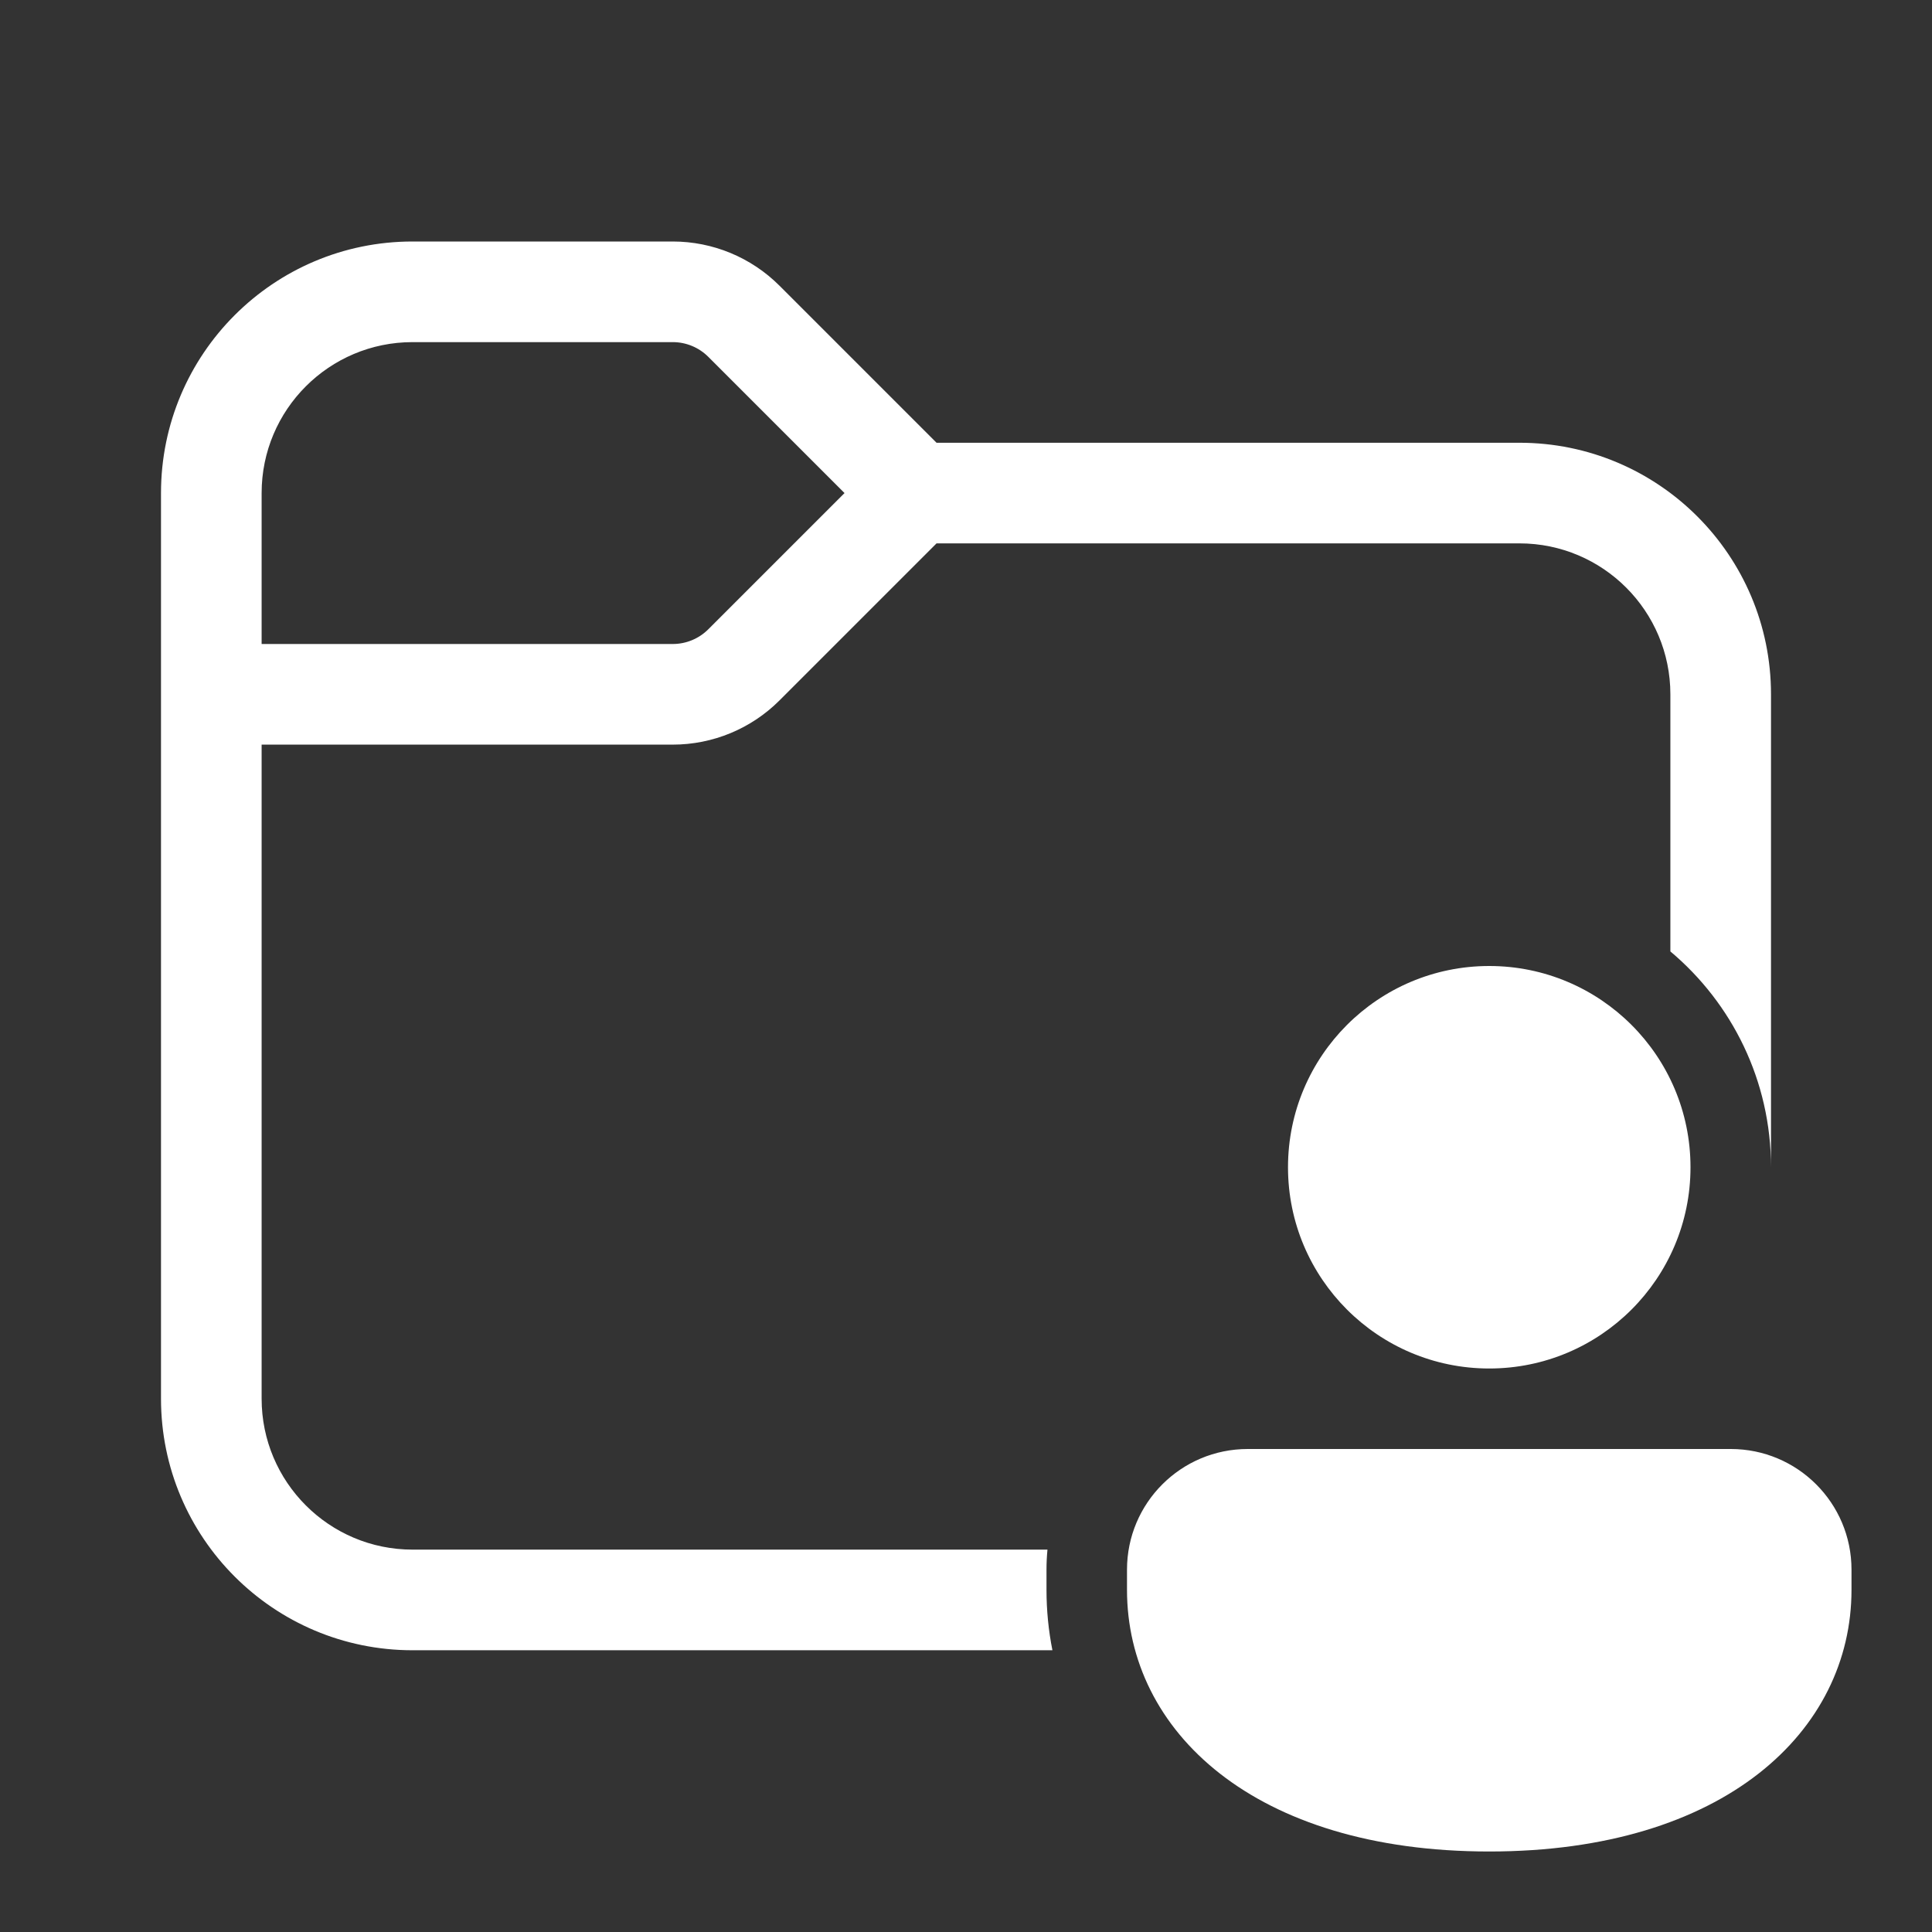 <svg width="48" height="48" viewBox="0 0 48 48" fill="none" xmlns="http://www.w3.org/2000/svg">
<rect x="0" y="0" width="48" height="48" fill="#333333" stroke="none"/>
<path d="M6.5 16V12.25C6.5 10.179 8.179 8.5 10.25 8.5H16.715C17.046 8.5 17.364 8.632 17.598 8.866L20.982 12.25L17.598 15.634C17.364 15.868 17.046 16 16.715 16H6.5ZM10.25 6C6.798 6 4 8.798 4 12.25V34.75C4 38.202 6.798 41 10.25 41H26.147C26.05 40.512 26 40.011 26 39.5V38.998C26 38.83 26.008 38.664 26.024 38.5H10.25C8.179 38.5 6.5 36.821 6.5 34.75V18.5H16.715C17.709 18.5 18.663 18.105 19.366 17.402L23.268 13.5H37.75C39.821 13.5 41.5 15.179 41.5 17.25V23.638C43.029 24.922 44 26.848 44 29V17.25C44 13.798 41.202 11 37.75 11H23.268L19.366 7.098C18.663 6.395 17.709 6 16.715 6H10.25ZM42 29C42 31.761 39.761 34 37 34C34.239 34 32 31.761 32 29C32 26.239 34.239 24 37 24C39.761 24 42 26.239 42 29ZM46 39.5C46 43 42.85 46 37 46C31.15 46 28 43 28 39.5V38.998C28 37.341 29.343 36 31 36H43C44.657 36 46 37.341 46 38.998V39.5Z" fill="#ffffff"/>
</svg>
